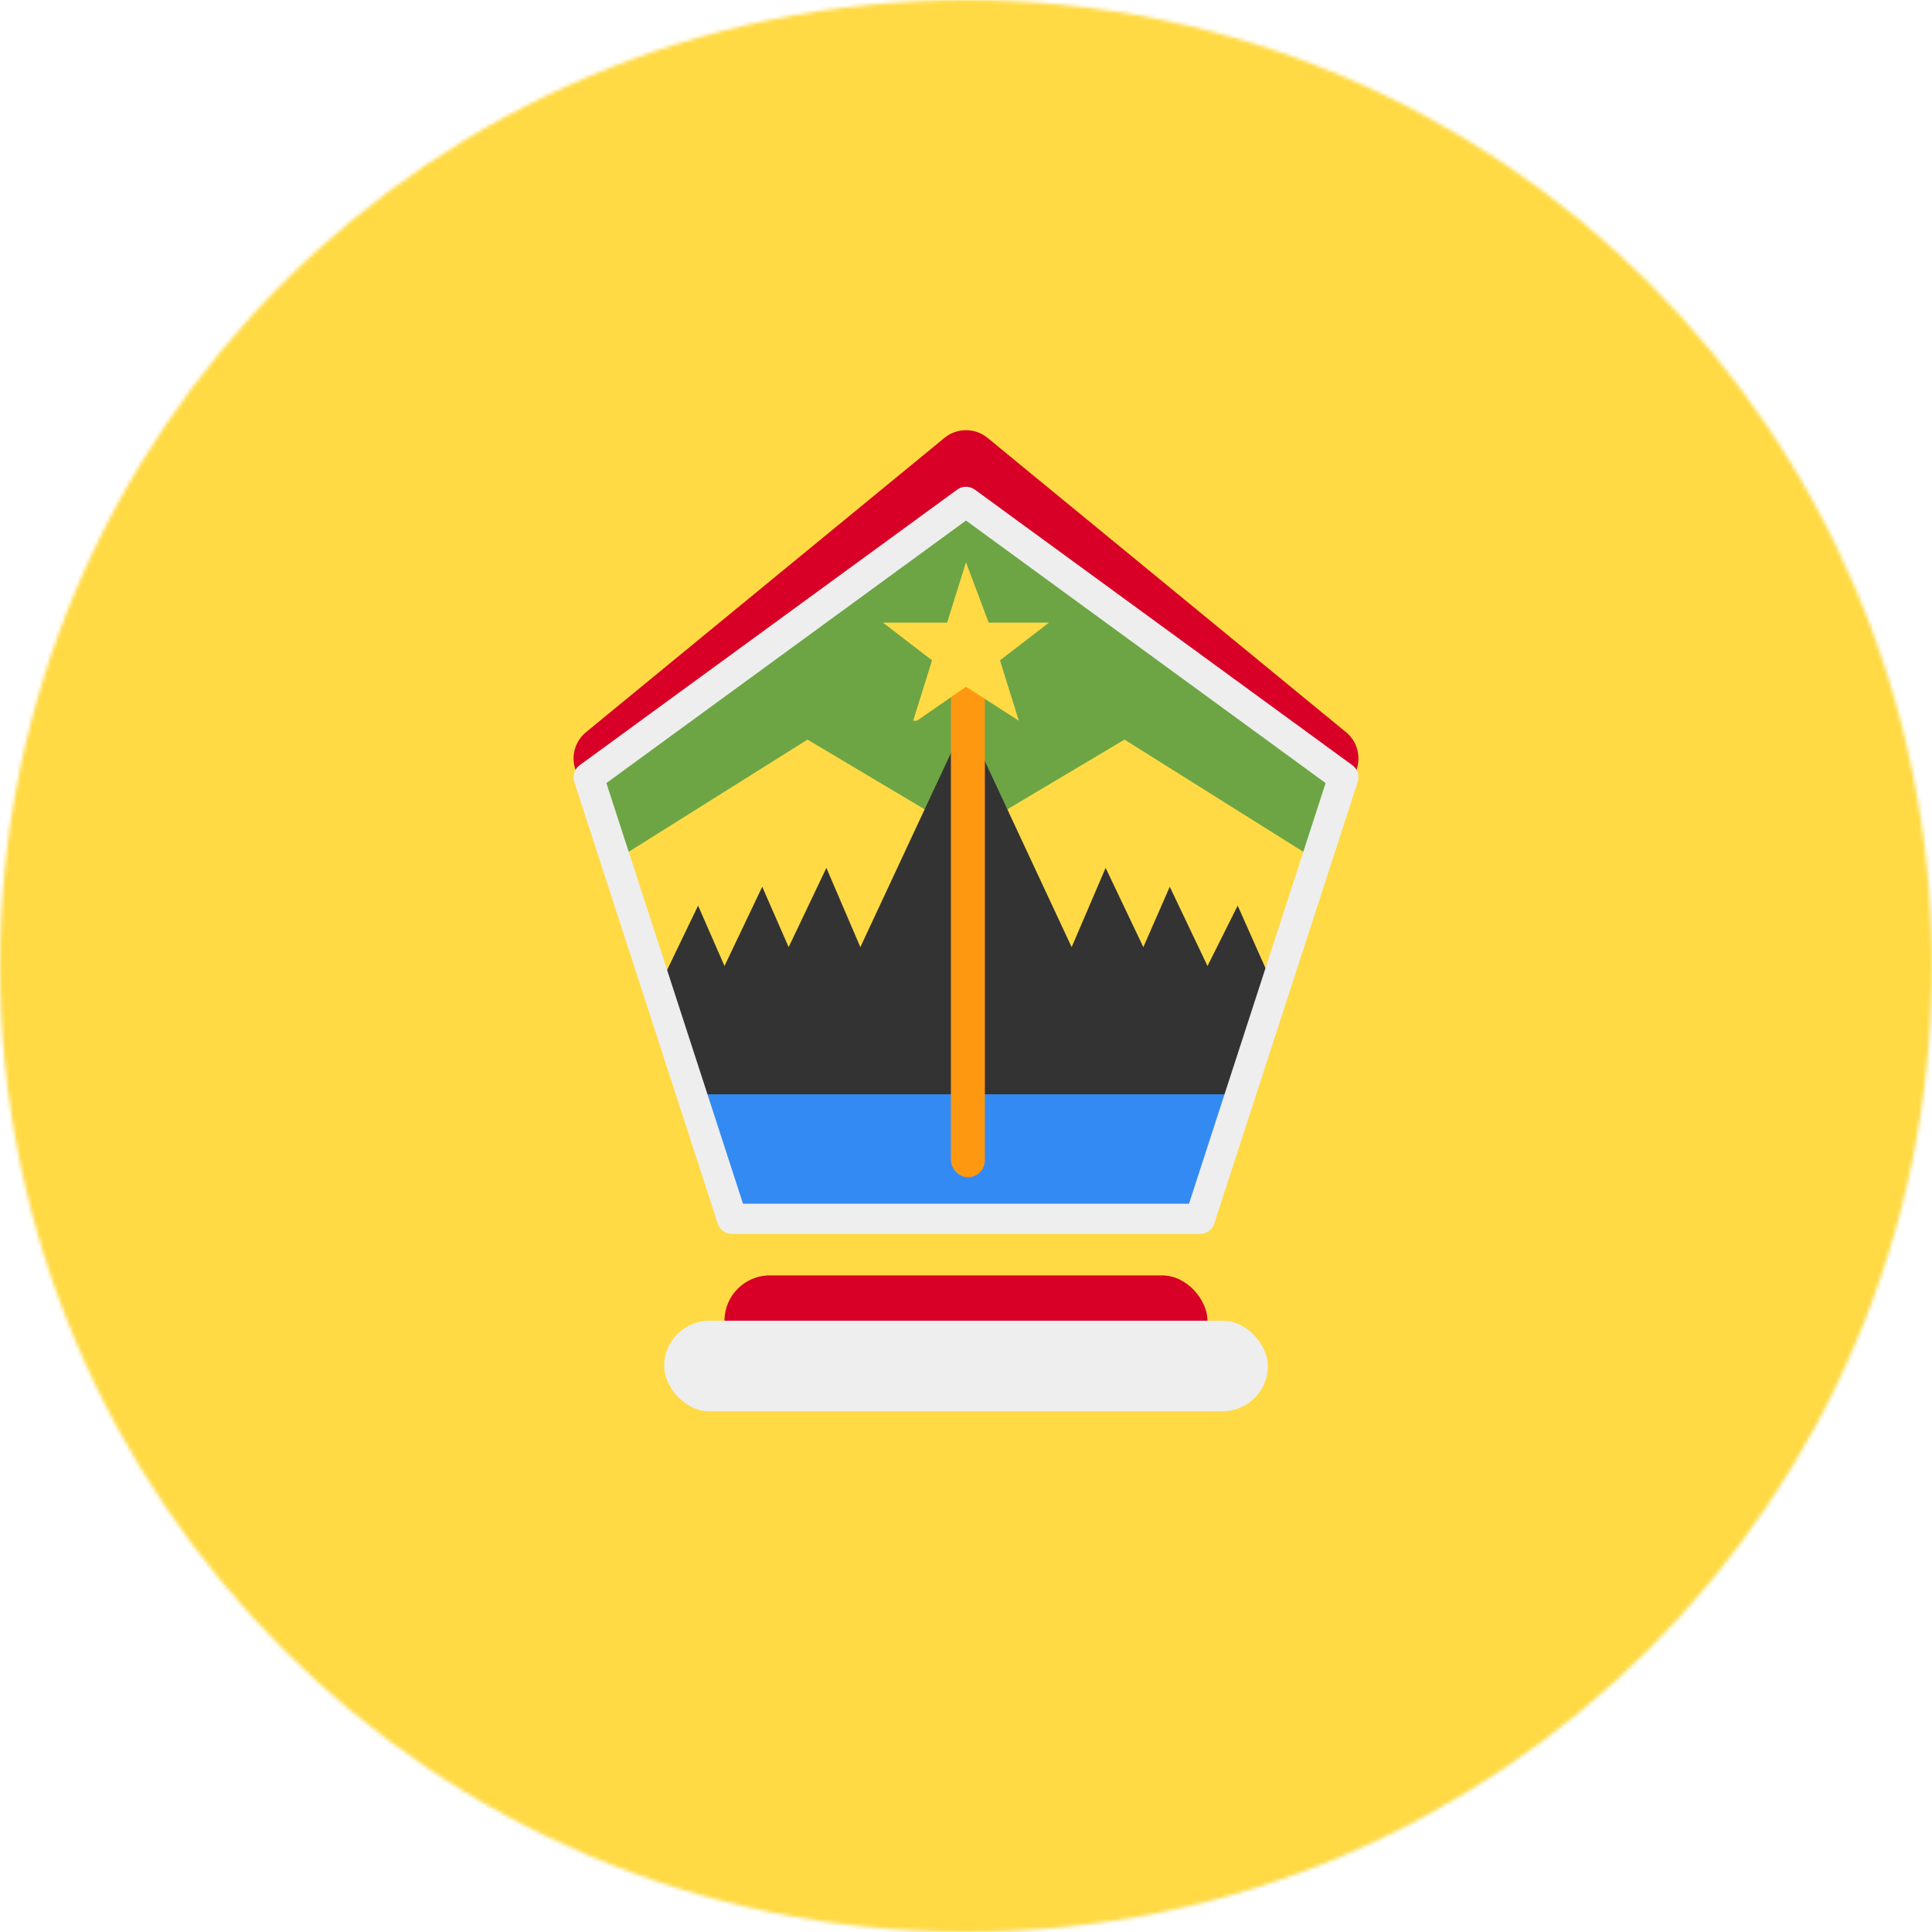 <svg xmlns="http://www.w3.org/2000/svg" width="512" height="512" viewBox="0 0 512 512"><mask id="a"><circle cx="256" cy="256" r="256" fill="#fff"/></mask><g mask="url(#a)"><path fill="#ffda44" d="M0 0h512v512H0z"/><path fill="none" stroke="#d80027" stroke-linecap="round" stroke-linejoin="round" stroke-width="18" d="m161 201 95-78 95 78"/><path fill="#00b1eb" d="M235 231zM278 231h-1z"/><path fill="#eee" d="M278 231h-1zM235 231z"/><path fill="#6da544" d="m256 134-99 72 6 22 51-32 42 25 42-25 51 32 6-22-99-72z"/><path fill="#333" d="m256 191-28 60-9-21-10 21-7-16-10 21-7-16-13 27 14 23h140l14-23-12-27-8 16-10-21-7 16-10-21-9 21zm-62 134zm124 0z"/><path fill="#338af3" d="m183 290 11 32h124l11-32h-73z"/><path fill="none" stroke="#eee" stroke-linecap="round" stroke-linejoin="round" stroke-width="8" d="m256 133 100 73-38 117H194l-38-117Z"/><rect width="9" height="142" x="252" y="170" fill="#ff9811" rx="4.5" ry="4.5"/><path fill="#ffda44" d="m262 165-6-16-5 16h-17l13 10-5 16h1l13-9 14 9-5-16 13-10h-16z"/><rect width="128" height="24" x="192" y="338" fill="#d80027" rx="12" ry="12"/><rect width="160" height="24" x="176" y="350" fill="#eee" rx="12" ry="12"/></g></svg>